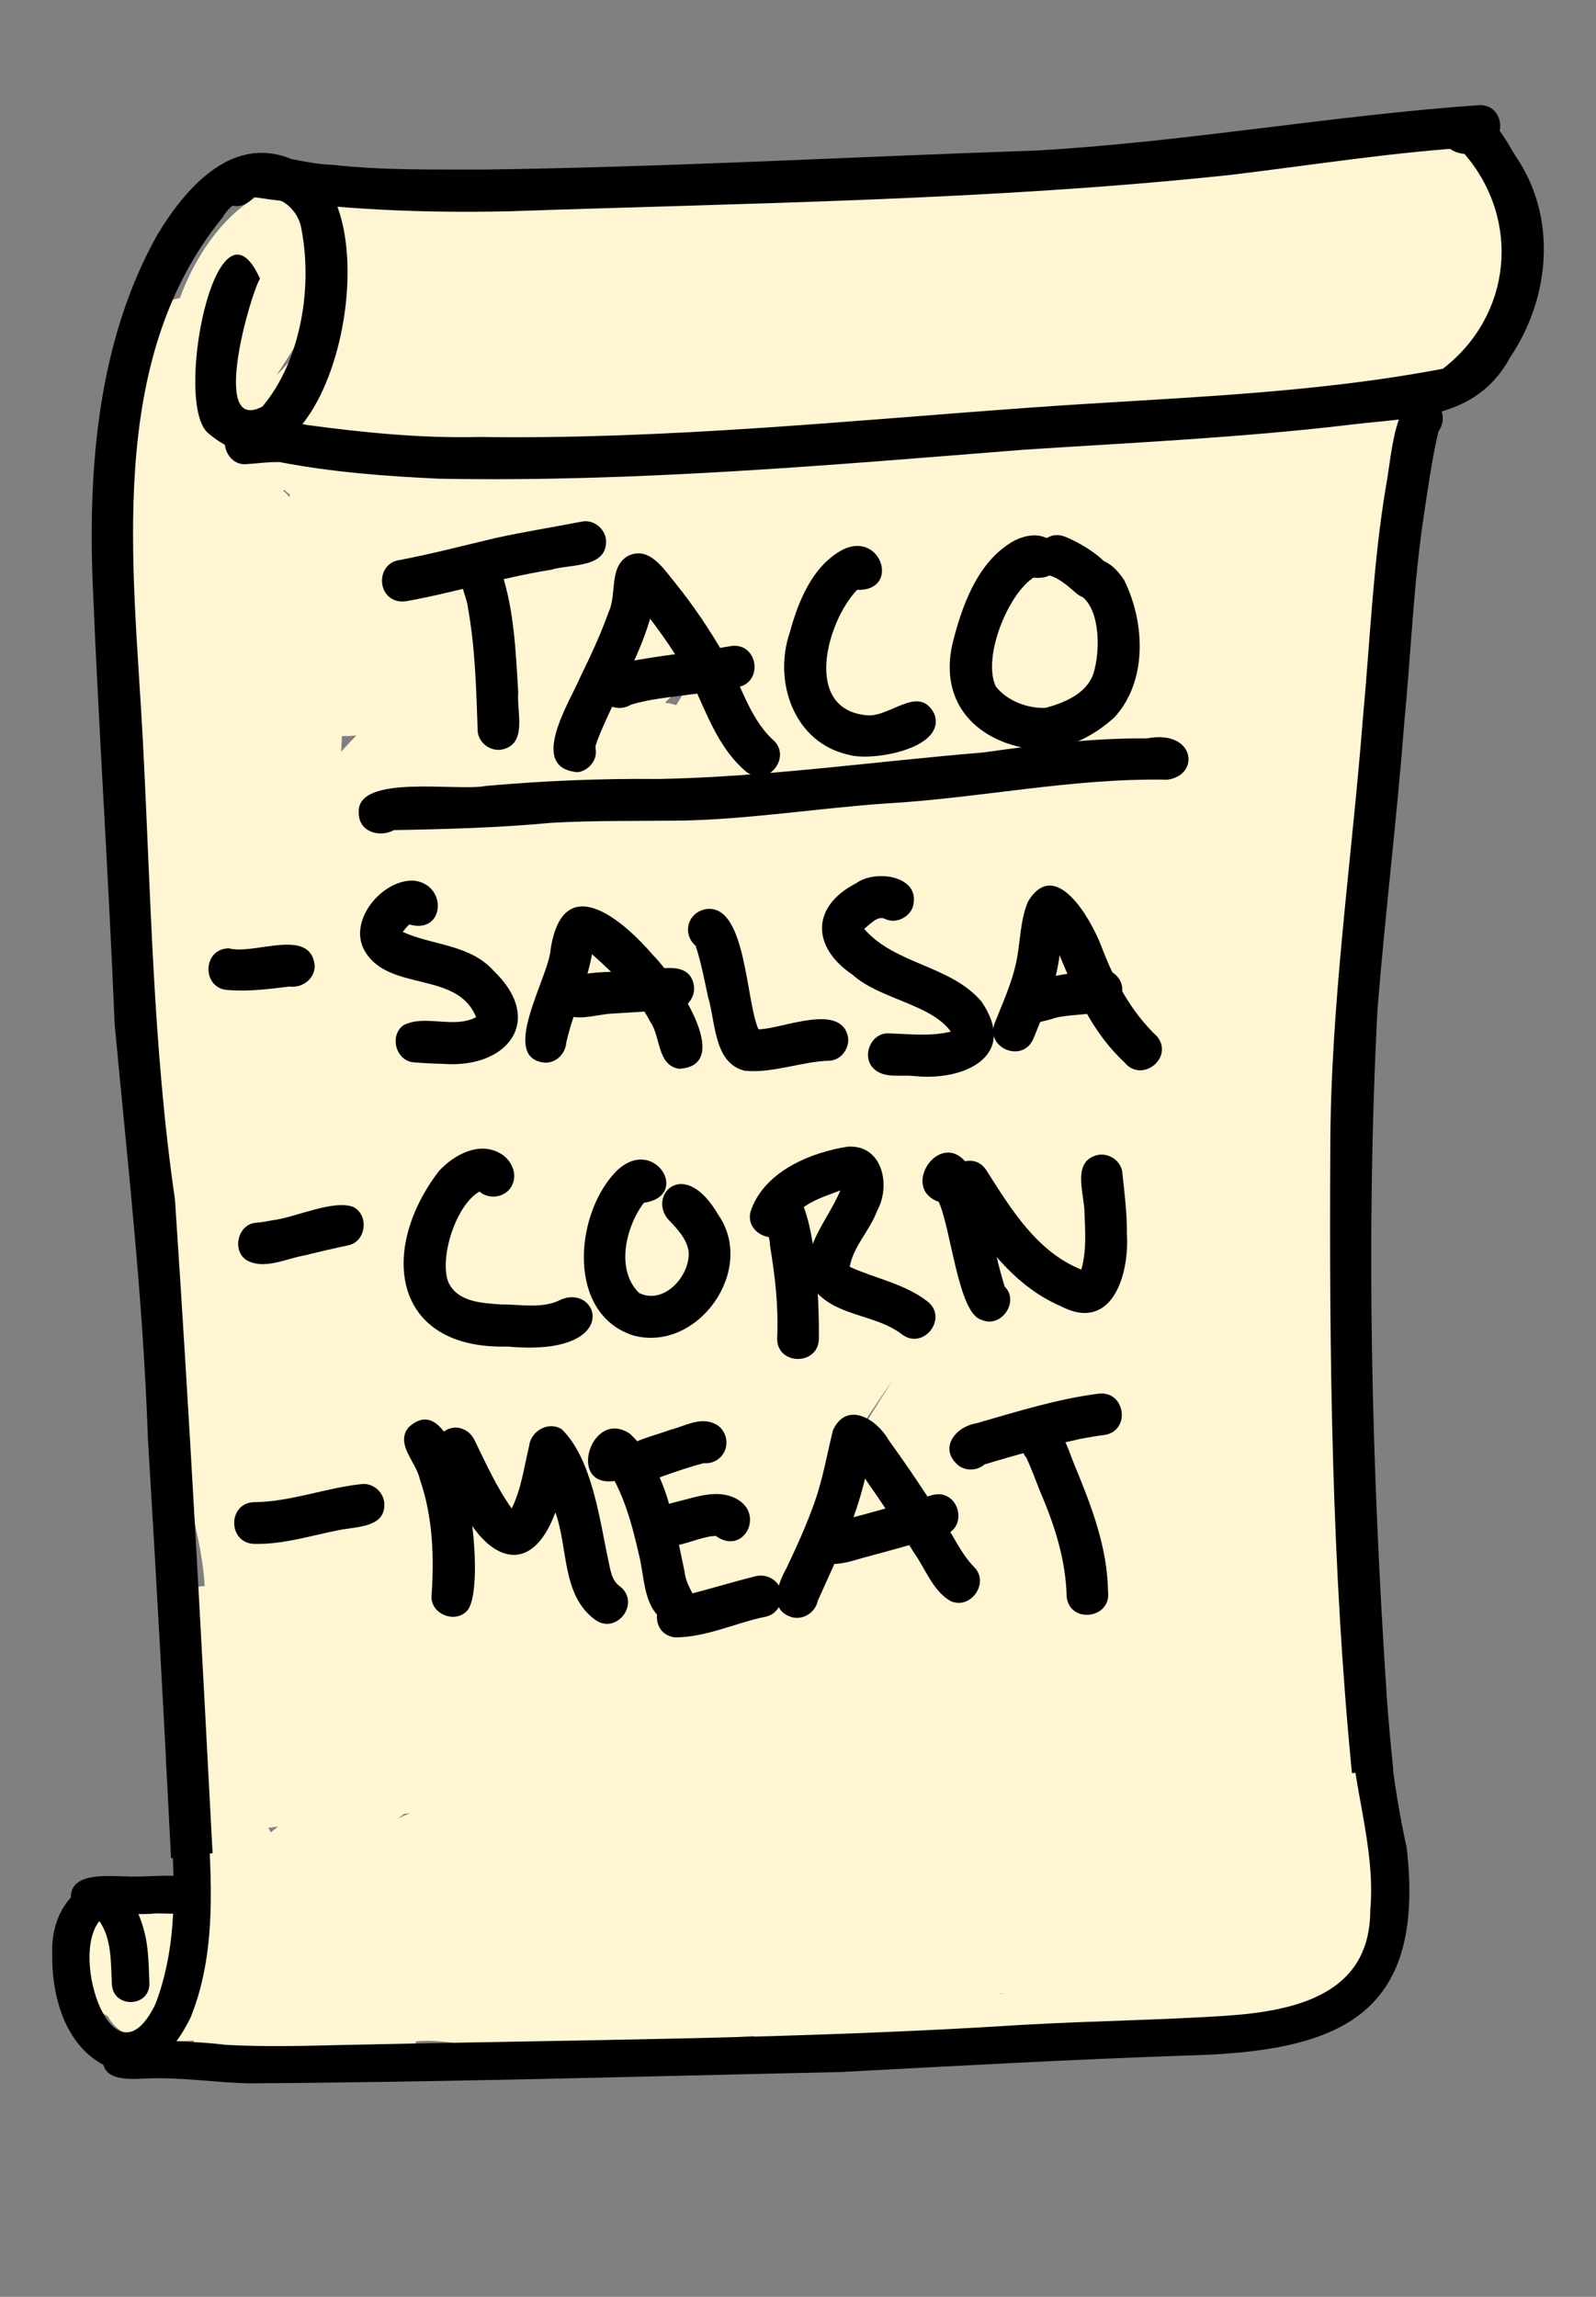 <?xml version="1.0" encoding="utf-8"?>
<!-- Generator: Adobe Illustrator 27.0.1, SVG Export Plug-In . SVG Version: 6.00 Build 0)  -->
<svg version="1.1" xmlns="http://www.w3.org/2000/svg" xmlns:xlink="http://www.w3.org/1999/xlink" x="0px" y="0px"
	 viewBox="0 0 382.76 550.67" style="enable-background:new 0 0 382.76 550.67;" xml:space="preserve">
<rect x="0" y="0" width="382.76" height="550.67" fill="#808080" stroke="none"/>
<style type="text/css">
	.st0{fill:#FFFFFF;}
	.st1{display:none;}
	.st2{display:inline;}
	.st3{fill:#C3340F;}
	.st4{fill:#F1DA48;}
	.st5{fill:#BFBFBF;}
	.st6{fill:#A93C13;}
	.st7{fill:#49AB80;}
	.st8{fill:#FFF5D3;}
	.st9{fill:#FFF6D3;}
</style>
<g id="Vector_layer_00000055693094104202961020000012611521480546505380_">
</g>
<g id="Vector_layer_00000083056692401482731750000002143268079692121760_" class="st1">
</g>
<g id="Layer_group_00000135655894010939323910000007968388131483226006_">
	<g id="Vector_layer_00000060727446154750124540000003288795569096013724_">
	</g>
	<g id="Vector_layer_00000054256212561802303770000002573030991383270322_">
	</g>
</g>
<g id="Layer_group_00000005956713645723523280000017174557720518139319_">
	<g id="Vector_layer_00000118373964828183826810000003105501113294047875_">
	</g>
	<g id="Vector_layer_00000114792692480223708070000006081800964882002587_">
	</g>
</g>
<g id="Layer_group_00000096753676060204885020000003690522438842904248_">
	<g id="Vector_layer_00000021805737131568542680000011445392356473190274_">
	</g>
	<g id="Vector_layer_00000082341159556701053130000003376809865345571507_">
	</g>
</g>
<g id="Layer_group_00000000196813977188246800000001010744972638326171_">
	<g id="Vector_layer_00000159443569616288308350000001272240939845332411_">
	</g>
	<g id="Vector_layer_00000010310034796367468450000008345494598285716128_">
	</g>
	<g id="Vector_layer_00000022532893442924655960000004476625282564101004_">
	</g>
	<g id="Vector_layer_00000116938941117521812450000007244229505113456513_">
	</g>
	<g id="Vector_layer_00000142881445914887737530000018275663708537143743_">
	</g>
</g>
<g id="Layer_group_00000086664090508187033660000015622036831865322421_">
	<g id="Vector_layer_00000133507980477791719550000014485879647521063059_">
		<path class="st8" d="M38.18,157.8c-3.7-2.25-3.55-7.22-3.44-11.03c-7.22,1.78-7.11-7.17-6.5-11.97c0.4-4.38,0.23-8.78,0.77-13.14
			c0.97-10.07,2.56-20.05,3.87-30.07c0.19-1.38,0.95-2.56,2-3.33c1.8-5.53,0.69-15.92,8.25-16.77c3.55-9.59,9.74-19.27,18.73-24.49
			c7.98-3.71,13.91,5.27,13.28,12.51c0.24,0.33,0.44,0.68,0.61,1.04c0.1,0.21,0.18,0.41,0.25,0.62c1.74,1.01,2.94,3.04,2.92,5.08
			c5-0.57,10.31,4,8.84,9.32c2.42-0.56,5.19-0.53,7.05,1.32c0.84,0.84,1.33,1.82,1.67,2.94c3.42-0.69,7.41,1.28,8.01,4.91
			c7.01,0.76,5.29,11.26-1.62,9.89c-6.92,11.15-15.51,21.73-25.82,29.88c-3.81,2.4-8.82-1.76-7.51-5.96
			c-0.03-0.02-0.06-0.04-0.09-0.06c-0.45-0.29-0.86-0.64-1.22-1.04c-3.14,3.18-8.96,0.8-8.69-3.73c-0.81,0.77-1.67,1.48-2.62,2.05
			c-0.54,0.33-1.14,0.53-1.76,0.62c-3.1,10.32,2,23.64-5.86,32.22C48.39,153.82,44.37,161.02,38.18,157.8z M70.55,83.37
			c-1.4,2.2-2.81,4.39-4.24,6.57c3.9-3.61,6.77-8.26,9.67-12.69C73.19,78.33,72.08,81.03,70.55,83.37z"/>
		<path class="st8" d="M49.08,380.29L49.08,380.29c-0.51-10.18-4.04-20.11-5.47-30.25c-5.24-4.98-5.96-26.18-7-34.02
			c-0.71-19.73-1.31-39.5-0.2-59.23c-5.22-35.21-6.78-70.99-4.27-106.5c0.1-6.42,0.15-12.85,0.69-19.25
			c0.42-3.87,5.5-5.74,8.32-3.02c0.9-1.35,2.32-2.25,4-2.3c1.08-8.06,1.87-16.2,3.29-24.2c1.07-4.47,7.79-4.89,9.41-0.63
			c3.1-2.92,8.42-0.54,8.38,3.69c0.06,4.11-0.86,8.2-1.3,12.29c2.04-0.07,4.02,1.14,4.81,3.05c0.16,0.4,0.29,0.78,0.39,1.17
			c0.57-0.05,1.16,0,1.73,0.16c0.22,0.06,0.44,0.14,0.64,0.23c1.08-4.48,0.7-12.76,7.27-12.17c-0.1-9.12,10.38-10.15,10.49-1.78
			c-4.12,25.54-7.75,51.26-8.62,77.14c3.16-0.66,6.45,2.34,5.84,5.59c-1.32,7.2-2.64,14.39-3.78,21.62
			c-1.03,6.91-2.04,13.84-2.71,20.79c-0.08,1.01-0.54,1.92-1.21,2.64c-0.7,4.7,1.13,10.6-1.81,14.58c0.52,9.79,1.4,19.56,2.33,29.32
			c0.38,4.45,2.18,11.65-3.95,12.75c0.55,8.21,1.45,16.39,2.35,24.58c1.16,10.08,2.76,20.1,4.2,30.14c0.44,2.95-2.03,5.75-5.01,5.68
			c1.4,12.23,3.09,24.42,4.93,36.59c0.57,3.97,1.33,7.93,1.72,11.92c0.66,4.63-5.23,7.56-8.54,4.22c0.99,10.49,2.7,20.91,3.78,31.38
			c-2.64,0.27-5.28,0.55-7.92,0.85c-1.15,0.13-2.31,0.26-3.46,0.39c-0.05-0.15-0.1-0.29-0.15-0.43c0,0.14,0,0.29,0,0.45
			c-6.61,0.75-13.22,1.51-19.81,2.41C46.62,428.02,35.97,379.55,49.08,380.29z"/>
		<path class="st8" d="M122.43,266.39c-5.82-0.63-10.54-5.54-11.32-11.3c-0.45-3.31,0.42-6.42,1.77-9.36
			c-7.72-0.53-13.23-8.75-11.75-16.03c-14.91,12.36-31.99-0.64-23.34-18.11c-15.66-9.16-0.84-26.52,7.68-35.27
			c-17.98,2.19-20.43-17.83-9.79-28.48c-5.85-6.55-2.27-16.09,5.03-19.77c-9.47-1.91-12.77-14.79-5.37-20.99
			c-11.2-2.61-12.02-19.21-1.21-23.01c-3.31-2.12-5.53-5.77-5.53-10.02c0-0.07,0-0.15,0-0.23c-11.58-2.17-14.05-19.3-2.61-23.6
			c4.59-3.87,10.69-3.47,16.58-3.08c2.22,0.15,4.41,0.3,6.48,0.22c17.77,1.59,35.53,2.19,53.39,1.8
			c16.95,0.02,33.65-0.23,50.36-3.14c19.3-2.12,38.74-2.3,58.11-3.46c12.89-3.5,26.19-5.89,39.55-6.29c4.04-0.24,8.03,0.09,12,0.43
			c6.02,0.5,12,1.01,18.04-0.47c6.74-3.68,14.41-6.46,22.35-5.12c13.56,1.97,20.43,8.48,17.91,22.79
			c-0.29,5.61,1.82,11.18,0.53,16.78c-0.48,13.06-21.77,36.37-33.65,21.93c-0.86,0.38-1.73,0.74-2.61,1.09
			c-8.27,3.3-16.57,6.53-24.98,9.46c1.57,14.43-17.68,20.18-23.32,6.6c-2.54,0.39-4.98-0.26-7.33-1.16
			c-0.81,1.17-1.6,2.36-2.37,3.55c0.08-0.81,0.14-1.62,0.17-2.44c0.03-0.76,0.1-1.54-0.14-2.27c-0.24-0.7-0.64-1.36-1.26-1.79
			c-0.29-0.2-0.63-0.38-0.96-0.5c-0.48-0.17-0.93-0.17-1.43-0.18c-1-0.02-2.05,0.34-2.8,1.04c-0.84,0.77-1.65,1.59-2.32,2.51
			c-0.72,0.98-1.38,2-1.99,3.05c0-0.16,0-0.33,0-0.49c-0.01-0.76-0.18-1.53-0.54-2.19c-0.3-0.55-0.79-0.95-1.32-1.27
			c-1.07-0.64-2.46-0.49-3.36,0.37c-0.51,0.48-0.94,1-1.21,1.65c-0.2,0.45-0.39,0.91-0.58,1.36c-0.32,0.74-0.62,1.48-0.92,2.22
			c-0.5,1.22-0.98,2.45-1.45,3.68c-1.32,3.48-2.57,7-3.8,10.52c-0.52,1.51,0.18,3.2,1.71,3.78c0.89,0.34,1.91,0.19,2.69-0.33
			c-0.31,0.77-0.62,1.54-0.92,2.32c-2.22,5.6-4.46,11.21-6.61,16.84c-1.98,5.2-3.94,10.41-5.88,15.63
			c-0.14,0.21-0.29,0.42-0.41,0.63c-0.62,0.98-1.14,2.04-1.63,3.09c-0.92,1.98-1.79,3.98-2.63,6c-0.91,2.2-1.81,4.41-2.69,6.62
			c-0.12,0.3-0.24,0.61-0.36,0.91c-3.96,1.55-8.38,1.09-12.35-2.8c-3.96,7.66-13.24,10.8-19.57,16.25
			c7.78,7.73,4.72,23.35-7.53,23.49c-14.53,11.9-46.17,46.51-64.24,46.51C122.61,266.4,122.52,266.39,122.43,266.39z M159.48,168.47
			c0,0-0.01,0.01-0.01,0.01c0.92,0.09,1.82,0.29,2.7,0.59c0.74-1.22,1.51-2.42,2.23-3.62c0.94-1.57,1.88-3.12,2.82-4.69
			C164.66,163.35,162.09,165.94,159.48,168.47z"/>
		<path class="st8" d="M243.58,157.48c-0.03,0.15-0.05,0.29-0.08,0.44c-0.15,0.32-0.29,0.63-0.44,0.95
			C243.23,158.4,243.41,157.94,243.58,157.48z"/>
		<path class="st8" d="M253.83,131.12c0.62-1.54,1.25-3.07,1.9-4.59c0.57-1.33,1.12-2.66,1.74-3.97c0.74-1.57,1.48-3.13,2.22-4.7
			c0.26-0.51,0.52-1.02,0.79-1.52c-0.4,3.16-0.84,6.31-1.31,9.46c-2.32,4.36-4.53,8.78-6.75,13.19
			C252.89,136.36,253.36,133.74,253.83,131.12z"/>
		<path class="st8" d="M300.71,337.28c-16.97-3.28-7.39-22.09-7.54-33.59c0.82-14.19,1.67-28.38,2.49-42.58
			c-9.79-3.45-8.18-14.94-7.52-23.22c0.17-15.65,1.73-31.26,3.84-46.75c-0.04,0.02-0.09,0.04-0.13,0.07
			c-1.51,6.37-1.77,13.46-5.69,18.93c-4.04,5.39-12.47,6.2-17.51,1.76c-4.3,4.49-11.89,4.82-16.49,0.64
			c-1.82,7.17-1.48,16.01-7.75,21.03c-9.7,7.25-21.25-2.16-19.59-13.26c-0.67-0.13-1.32-0.31-1.95-0.55
			c-0.48,16.4,1.74,33.02-0.12,49.31c-5.4,15.52-25.6,8.73-25.09-6.52c-2.45-21.51,0.28-43.06,1.42-64.53
			c1.53-12.61-1.79-37.96,9.63-45.47c3.12-11.95,7.39-23.53,12.04-34.96c3.02-10.92,13.53-18.31,23.24-9.61
			c0.3-0.05,0.6-0.09,0.9-0.11c1.56-0.11,3.06-0.05,4.51,0.28c0.89-2.66,1.84-5.3,2.86-7.91c1.99-5.08,7.61-7.95,12.87-7.19
			c1.67-3.29,3.1-6.81,5.29-9.79c5.73-7.92,19.19-5.78,21.99,3.64c1.31,0.26,2.57,0.73,3.72,1.38c2.9-6.2,10.7-9.95,17.06-6.59
			c6.88-5.82,18.53-2.53,23.3,4.42c3.2,4.96,0.85,10.8-0.56,15.95c-0.85,6.43-2.24,12.74-3.52,19.09
			c4.17,8.88-1.18,19.02-1.57,28.28c-2.85,22.62-7.62,45.02-9,67.84c-1.22,20.98-1.94,42-3.33,62.97
			c-1.01,15.64-1.14,31.39-4.27,46.8C313.33,333.41,307.16,338.3,300.71,337.28z"/>
		<path class="st8" d="M61.92,438.43c-1.32-15.73,2.04-54.85,15.26-64.54c0.34-4.82,1.05-9.61,1.77-14.38
			c-4.04-5.11-2.2-11.69-0.27-17.27c-12.57,0.79-14.23-11.61-13.73-21.38c-0.21-8.57-0.3-17.15-0.3-25.71
			c0.24-26.88,1.12-54.34,10.01-79.96c0.89-2.73,1.89-5.43,2.81-8.16c3.34-8.97,16.84-9.75,21.41-1.41
			c3.73-1.24,8.14-0.48,11.23,1.91c0.11,0.08,0.21,0.16,0.31,0.25c8.94-19.07,32.66-8.61,23.64,9.23c1.89,0.12,3.64,0.45,5.31,1.25
			c7.26-10.3,19.29-34.32,32.89-17.59c9.44-11.12,18.44-23.1,29.8-32.32c8.86-5.81,21.09,4.03,17.5,13.91
			c10.29-7.71,25.07,3.09,19.62,15.17c3.62-3.98,6.87-8.52,11.1-11.86c8.6-7.1,22.3,2.02,18.91,12.67c2.14-2.41,4.77-4.29,8.04-5.19
			c0.23-0.06,0.47-0.12,0.71-0.17c0.09-11.01-3.08-26.23,7.88-33.14c5.55-3.29,13.24-1.36,16.42,4.3
			c4.13,6.09-1.26,11.93-0.65,18.19c0.59-0.18,1.2-0.31,1.8-0.39c2.56-9.46,0.12-23.69,9.17-29.65c6.95-4.43,17.19,0.53,17.99,8.75
			c-0.36,10.98-0.59,22.12-1.9,33.07c-1.53,9.94-4.23,19.71-6.1,29.6c-1.3,12.38-1.24,24.99-3.14,37.36
			c6.13,8.79,2.33,23.09,1.33,33.2c-0.35,8.95-0.57,17.89-0.71,26.85c7.17,5.78,4.52,16.05,5.12,24.12c0.41,6.1,0.72,12.2,0.4,18.32
			c0.86,16.98,0.43,34.03,2.18,50.95c0.26,6.52,0.9,13,1.64,19.47c-4.58-0.41-9.16-0.78-13.74-1.1
			c-11.66-0.82-23.31-1.63-34.98-2.24c-5.23-0.27-10.47-0.66-15.71-0.8c-7.37-0.2-14.73-0.4-22.1-0.6
			c-11.81-0.32-23.62-0.14-35.43-0.12c-11.54,0.03-23.1,0.55-34.64,0.87c-4.34,0.12-8.68,0.4-13.02,0.62
			c-7.06,0.36-14.13,0.71-21.19,1.07c-5.01,0.25-10.02,0.74-15.02,1.12c-5.88,0.44-11.77,0.78-17.65,1.33
			c-11.34,1.07-22.68,2.03-34,3.31c-3.34,0.38-6.69,0.76-10.03,1.14C61.87,438.46,61.9,438.45,61.92,438.43z M201.98,348.84
			c0.3,0.15,0.59,0.32,0.88,0.5c1.82-3.18,3.65-6.36,5.59-9.46c1.85-2.97,3.7-5.95,5.57-8.89
			C209.9,336.86,206.01,342.9,201.98,348.84z"/>
		<path class="st8" d="M113.81,436.7c-0.48,0.03-0.96,0.06-1.44,0.09C112.85,436.76,113.33,436.73,113.81,436.7z"/>
		<path class="st8" d="M200.79,429.02c1.35-9.17,1.93-18.59,4.78-27.45c3.58-9.58,18.55-9.61,22.11,0
			c2.78,7.37-0.08,15.36-0.59,22.94c1.26,1.37,2.13,2.86,2.72,4.44c-7.47-0.03-14.95,0.05-22.42,0.06c-2.2,0.01-4.41,0.03-6.61,0.07
			C200.79,429.06,200.79,429.04,200.79,429.02z"/>
		<path class="st9" d="M182.92,492.94c-1.56-0.84-2.39-2.77-2.15-4.48c0.02-0.11,0.04-0.23,0.06-0.34
			c-15.34,1.05-30.7,2.1-45.88,4.63c-2.71,0.55-6.27,1.57-8.18-1.06c-4.77-0.14-12.86,3.68-15.64-1.66
			c-3.75-0.41-7.55-1.02-11.33-0.59c-0.64,1.71-2.31,2.97-4.22,2.95c-4.75-0.03-9.51-0.21-14.26-0.34c-4.67-0.12-9.35-0.1-14.02,0
			c-5.29-0.55-18.53,2.62-20.91-2.82c-6.87,0.2-16.71,1.31-20.52-5.81c-2.53-1.47-4.59-3.61-5.43-6.52
			c-0.53-1.84-0.66-3.79-0.29-5.66c-7.32-11.13,15.12-20.06,23.23-14.31c0.88-4.87,3.87-25.93,10.01-25
			c2.62-0.04,4.67,2.34,4.53,4.9c0.81-0.45,1.71-0.67,2.67-0.69c1.99-0.04,3.72,1.38,4.3,3.19c6.66-5.14,13.73-9.9,21.32-13.55
			c1.9-0.86,4.32-0.07,5.44,1.65c1.24-0.87,2.49-1.72,3.78-2.5c4.67-2.84,9.39,4.3,4.95,7.49c-1.64,1.19-3.29,2.38-4.94,3.55
			c8.41-3.72,16.99-7.01,25.54-10.4c2.27-0.94,4.95,0.19,5.88,2.46c4.83-1.68,9.75-3.09,14.67-4.49c4.07-1.65,10.54-2.2,10.06,3.99
			c1.83-0.33,3.66-0.65,5.49-0.96c0.56-0.62,1.28-1.09,2.14-1.28c4.96-1.09,10.03-1.76,15.05-2.46c14.34-1.92,28.74-3.48,43.16-4.64
			c5.04,0.25,16.94-3.19,19.45,2.01c7.42,0.19,14.89,0.64,22.26,1.19c4.62,0.97,14.04-0.57,16.83,3.3c0.99-0.03,1.97-0.02,2.96,0.03
			c-2.85-3.97,1.89-8.76,6.1-6.92c8.97,2.32,18.29,4.05,26.51,8.5c-1.12-3.35-2.77-6.99-2.2-10.57c2.44-5.84,8.54-3.19,9.56,2.12
			c6.56-4,8.84,5.68,10.43,10.19c0.81,4.59,5.16,10.7,2.43,15.01c2.89,10.05,3.78,8.83,0.22,18.72c0.81,1.65,0.87,3.61-0.08,5.27
			c-0.48,0.83-1.1,1.54-1.8,2.17c-0.86,3.39-3.86,5.93-6.67,7.79c-0.13,6-8.26,5.41-12.41,7.24c-1.9,6.28-10.52,2.43-15.26,2.67
			c-8.89-0.29-17.83,1.11-26.75,1.14c-13.28,0.62-26.6,0.39-39.83,1.81c-9.52,0.83-19.01,1.77-28.52,2.57
			c-3.95,0.33-7.92,0.68-11.87,1C186.81,493.65,184.75,494.03,182.92,492.94z"/>
	</g>
	<g id="Vector_layer_00000092425111748449878830000004048094310013317519_">
		<path d="M35.47,344.88c-1.14-33.49-4.89-66.27-7.98-99.41c-1.42-34.98-3.78-69.92-5.23-104.88c-1.2-28.61,1.26-59.12,15.58-84.49
			C44.88,44.5,56.4,31.54,71.15,38.7c25.33,8.65,7.75,89.34-21.02,65.32c-8.85-6.46,1.78-60.44,12.22-37.21
			c-2.22,3.55-12.11,37.36,0.59,30.66c9.43-11.23,12.2-29.34,9.15-43.54c-2.53-8.59-14.3-9.4-18.71-1.81
			C25.32,86.56,32,135.41,34.22,176.82c1.97,36.96,2.38,74,7.73,110.69c3.53,52.35,6.29,104.48,9.03,156.8
			c-2.45,0.29-4.91,0.59-7.36,0.88c-0.87,0.1-1.74,0.21-2.6,0.32C39.35,411.95,37.5,378.28,35.47,344.88z"/>
		<path d="M122.28,50.65c-20.59,0.47-41.08-0.36-61.44-3.39c-5.61,6.57-13.01-3.45-6.73-8.39c7.85-4.09,17.33,0.52,25.7,0.65
			c12.22,1.37,24.52,1.1,36.79,1.13c44.09-0.61,88.16-3.07,132.24-4.57c35.52-2.04,70.59-8.41,106.06-10.88
			c6.53-0.01,6.56,10.19-0.22,10.02c-20.11,1.13-40,4.39-59.99,6.76C237.44,48.04,179.76,48.67,122.28,50.65z"/>
		<path d="M105.27,114.77c-12.77-0.59-25.63-1.56-38.18-3.98c-2.74-0.08-5.47,0.35-8.2,0.5c-4.28,0.25-6.69-5.66-3.54-8.54
			c5.25-3.08,12.43-2.08,18.19-0.87c13.71,1.85,27.56,3.23,41.42,2.89c44.28,0.65,88.25-3.88,132.34-7.06
			c33.22-2.39,66.11-3.09,98.73-9.3c16.53-12.7,18.84-35.63,5.21-51.49c-8.96-0.94-5.16-12.34,2.93-9.95
			c4.56,1.64,6.88,6.49,9.26,10.39c10.05,14.55,8.43,33.86-1.19,48.2c-8.32,15.44-24,14.41-39.21,16.36
			c-25.43,3-51.97,4.24-77.34,5.89C198.94,111.52,152.23,115.65,105.27,114.77z"/>
		<path d="M319.04,275.75c0.01-34.81,5.15-69.3,7.85-103.94c1.71-18.43,2.43-36.96,5.5-55.24c1.45-7.39,2.32-28.48,12.96-18.78
			c1.02,1.75,0.83,4.03-0.36,5.6c-1.53,6.37-2.39,12.83-3.39,19.29c-2.59,16.81-3.21,33.82-4.83,50.73
			c-1.77,22.87-4.57,45.63-6.41,68.5c-2.86,54.92-1.39,110.32,2.24,165.14c0.41,5.75,0.94,11.49,1.54,17.23
			c-1.2,0.1-2.41,0.19-3.61,0.29c-2.1,0.16-4.2,0.34-6.3,0.55C319.37,375.5,318.78,325.57,319.04,275.75z"/>
		<path d="M95.86,144.18c-5.65-0.7-5.67-9.18,0-9.91c7.81-1.49,15.14-3.42,22.84-5.24c6.96-1.54,14-2.64,21-4
			c2.68-0.46,5.28,1.65,5.63,4.28c0.51,7.03-8.56,5.86-13.2,7.3c-11.77,1.86-23.18,5.48-34.91,7.57c0-0.01,0-0.02,0-0.02
			C96.77,144.22,96.31,144.23,95.86,144.18z"/>
		<path d="M114.57,175.46c-0.35-10.01-0.58-20.06-2.38-29.96c-0.29-2.54-1.96-4.91-1.25-7.41c1.14-4.48,7.7-4.89,9.43-0.62
			c2.96,9.13,3.34,19,3.91,28.54c-0.41,4.64,2.38,12.52-4.08,13.73C117.57,180.11,114.88,178.18,114.57,175.46z"/>
		<path d="M179.01,185.07c-5.97-4.97-8.91-12.36-12.01-19.26c-3.04-6.2-6.91-11.97-11.08-17.47c-2.99,10.22-8.82,19.31-12.67,29.19
			c-0.16,0.65-0.56,1.3-0.41,1.98c0.51,2.68-1.68,5.28-4.27,5.63c-12.19-0.97-1.86-16.96,0.67-22.96
			c2.47-5.06,4.84-10.13,6.73-15.44c2.02-4.28,0.01-10.67,4.55-13.41c5.23-2.64,8.78,3.29,11.64,6.72
			c4.28,5.34,8.11,11.04,11.52,16.97c3.95,6.62,5.77,14.66,11.45,20.13C190.23,181.2,184.22,189.02,179.01,185.07z"/>
		<path d="M143.83,166.69c-2.32-6.22,5.66-7.99,10.17-8.66c7.11-1.21,14.28-1.85,21.38-3.15c6.46-0.85,7.82,8.91,1.36,9.91
			c-3.58,0.62-7.17,1.2-10.77,1.66c-4.91,0.69-9.91,1.05-14.67,2.51C148.69,170.59,145.04,169.57,143.83,166.69z"/>
		<path d="M203.53,180.96c-13.1-2.86-18.16-17.53-14.11-29.36c2.05-7.55,5.52-16.08,12.81-19.88c9.28-4.38,13.66,10.09,3.32,9.7
			c-7.23,7.52-13.09,28.56,2.2,30.06c5.55,0.72,12.6-7.56,16.3-0.36C227.23,179.48,209.04,182.65,203.53,180.96z"/>
		<path d="M247.76,179.68c-14.5-1.96-23.09-12.13-18.96-26.81c2.34-8.86,6.2-18.85,14.73-23.39c11.5-5.32,14.82,10.09,4.31,9.02
			c-6.19,4.04-12.25,19.17-9.04,26.05c2.65,3.47,7.67,5.37,11.97,5.16c4.55-1.23,9.89-3.44,11.48-8.29
			c1.61-5.11,1.73-15.3-3.04-18.61c-6.19-6.13,3.61-14.35,10.4-3.7c4.99,10.1,5.66,24.18-2.37,32.9
			C262.09,176.72,254.89,180.32,247.76,179.68z"/>
		<path d="M258.31,142.39c-2.05-1.73-4.03-3.64-6.68-4.45c-6-2.52-2.16-11.73,3.89-9.22c3.32,1.31,11.53,5.88,11.3,9.83
			C266.88,142.89,261.55,145,258.31,142.39z"/>
		<path d="M54.9,237.37c-6.53-0.07-6.54-9.93-0.01-10c6.11,1.65,19.63-5.17,20.59,4.15c0.01,3.21-2.99,5.42-6.07,5.01
			C64.6,237.1,59.76,237.77,54.9,237.37z"/>
		<path d="M106.36,255.07c-2.4-0.06-4.79-0.17-7.19-0.38c-4.28-0.38-5.85-6.45-2.38-8.91c5.23-2.64,11.99,0.96,17.4-1.91
			c-4.61-11.37-21.32-5.81-26.9-16.21c-3.74-7.16,4.46-16.82,11.91-16.53c8.24,0.85,7.52,13-1.03,10.51
			c-0.29,0.27-0.57,0.56-0.84,0.85c-0.25,0.31-0.5,0.62-0.74,0.94c7.13,3.27,16.09,2.96,21.75,9.28
			C130.83,244.63,121.72,256.23,106.36,255.07z"/>
		<path d="M162.83,256.25c-5.29-0.92-4.32-7.61-6.86-11.24c-3.34-6.41-8.66-11.47-13.99-16.24c-1.32,7.24-4.5,13.96-6.16,21.11
			c-0.2,2.64-2.26,4.91-5.03,4.9c-11.39-0.9,0.97-20.67,1.28-27.31c3.02-18.92,17.05-7.21,24.55,1.54
			C161.3,233.58,176.64,255.5,162.83,256.25z"/>
		<path d="M133.63,239.73c-0.65-8.57,14.5-6.04,20.09-7.13c4.39-0.07,11.67-2.5,12.71,3.74c0.36,2.59-1.55,5.41-4.27,5.63
			c-5.03,0.42-10.07,0.72-15.1,1.03C142.45,243.09,134.89,246.47,133.63,239.73z"/>
		<path d="M178.67,256.73c-7.56-1.78-7-11.72-8.88-17.77c-0.87-4.08-1.64-8.23-2.96-12.2c-1.11-0.94-1.83-2.36-1.83-3.86
			c0-2.79,2.28-4.92,5-5c8.97-0.19,8.89,22.22,11.9,28.89c5.77-0.1,19.8-6.51,21.49,1.88c0.36,2.61-1.56,5.38-4.27,5.63
			C192.23,254.46,185.53,257.34,178.67,256.73z"/>
		<path d="M219.25,257.99c-3.18-0.38-7.08,0.66-9.64-1.7c-3.14-2.89-0.78-8.76,3.53-8.53c4.94,0.14,10.04,0.78,14.89-0.42
			c-4.71-6.6-17.12-7.81-23.51-13.6c-9.86-6.61-10.09-16.37,0.81-21.98c4.76-3.47,15.97-1.73,13.51,5.91
			c-1.02,2.42-4.1,3.84-6.55,2.66c-1.8-0.94-3.69,1.34-5.05,2.37c7.45,8.59,20.81,8.74,28.15,17.44
			C244.37,253.34,231.08,259.25,219.25,257.99z"/>
		<path d="M269.65,254.68c-7.57-7.02-11.67-16.29-15.54-25.65c-0.87,7.01-3.64,13.56-6.3,20.04c-2.58,5.98-11.68,2.17-9.21-3.89
			c1.82-4.6,3.9-9.13,5-13.96c1.16-4.99,0.93-10.33,2.96-15.1c6.57-10.79,15.02,4.19,17.49,10.55c3.11,8.2,7.1,15.82,13.53,21.91
			C281.51,253.73,273.76,259.79,269.65,254.68z"/>
		<path d="M241.27,241.97c-0.72-2.61,0.86-5.44,3.49-6.15c6.13-1.66,12.44-2.61,18.74-3.39c2.7-0.33,5.26,1.55,5.63,4.28
			c0.58,8.05-11.65,5.63-16.85,7.59C248.45,245.28,242.81,247.24,241.27,241.97z"/>
		<path d="M59.02,302.07c-3.46-2.44-1.91-8.58,2.37-8.91c1.34-0.1,2.66-0.34,3.98-0.6c5.44-0.64,14.65-5.07,19.43-3.15
			c3.73,1.98,3,8.22-1.2,9.14c-3.52,0.75-7.01,1.55-10.5,2.43C68.63,301.71,63.3,304.59,59.02,302.07z"/>
		<path d="M121.76,322.84c-27.91,0.77-30.9-23.38-16.46-42.11c3.59-3.89,9.61-7.15,14.71-4.18c2.46,1.39,4.09,4.59,2.93,7.32
			c-1.21,3.12-5.49,3.99-7.95,1.81c-5.61,3.16-9.68,15.77-7.49,21.69c2.22,4.81,8.02,5.04,12.63,5.38
			c4.77-0.04,10.04,1.13,14.43-1.18C143.83,307.73,149.36,325.39,121.76,322.84z"/>
		<path d="M151.75,320.15c-15.77-5.25-13.94-28.4-4.48-38.78c9.12-10,18.86,5.34,7.14,7c-4.32,5.74-6.83,16.02-1.16,21.61
			c6.04,3.07,12.6-4.38,11.87-10.26c0.01,0.07,0.03,0.14,0.04,0.21c0.01,0.14,0.02,0.28,0.03,0.42c-0.36-3.25-2.79-5.77-4.97-8.02
			c-4.88-5.82,3.89-15.14,12.06-1.04C181.46,304.52,167.25,324.45,151.75,320.15z"/>
		<path d="M186.38,320.92c0.35-8.06-0.5-14.76-1.72-22.38c-0.08-4.7-5.19-10.15-0.74-13.98c12.23-8.03,12.55,29.79,12.46,36.36
			C196.35,327.45,186.35,327.44,186.38,320.92z"/>
		<path d="M216.28,319.9c-6.03-4.63-14.72-4.23-20.14-9.72c-6.68-8.14,2.32-17.15,5.4-24.78c-4.39,1.72-10.38,3.32-12.06,8.23
			c-2.5,6-11.73,2.15-9.22-3.89c3.45-8.98,14.14-13.45,23.05-14.82c8.38-0.52,10.42,9.32,7.02,15.43c-1.72,4.67-5.65,8.4-6.55,13.37
			c6.17,2.83,13.1,4.02,18.6,8.27C227.55,315.93,221.5,323.87,216.28,319.9z"/>
		<path d="M235.33,316.4c-5.51-1.48-7.28-22.03-10.21-28.26c-9.4-3.3,0.4-17.71,6.83-9.1c4.92,9.01,5.94,19.7,9,29.43
			C244.62,312.08,240.01,318.64,235.33,316.4z"/>
		<path d="M254.39,313.16c-12.1-5.21-19.64-16.58-26.37-27.36c-3.29-5.61,5.3-10.68,8.64-5.05c5.86,9.21,12.07,19.41,22.67,23.64
			c1.26-4.38,0.94-9,0.76-13.5c0.01-4.71-3.31-12.73,3.44-14.03c2.63-0.36,5.36,1.56,5.63,4.27c0.53,4.94,1.15,9.9,1.1,14.87
			C270.84,305.71,266.63,319.56,254.39,313.16z"/>
		<path d="M61.06,370.15c-6.52-0.09-6.53-9.95,0-10c8.63-0.1,16.89-3.37,25.45-4.31c2.69-0.42,5.27,1.61,5.63,4.28
			c0.63,6.28-6.83,5.84-11.1,6.78C74.43,368.2,67.87,370.31,61.06,370.15z"/>
		<path d="M103.49,382.66c0.67-9.41,0.32-19.04-2.81-28.02c-0.84-4.09-5.95-8.41-2.71-12.41c12.96-12.17,19.39,38.12,14.05,43.96
			C109.13,389.33,103.27,386.98,103.49,382.66z"/>
		<path d="M142.58,388.24c-7.92-5.98-6.29-17.14-9.39-25.64c-5.94,16.09-16.69,11.28-22.72-1.68c-2.03-3.85-3.94-7.75-5.84-11.67
			c-1.89-3.91,2.66-8.39,6.55-6.55c1.23,0.52,2.09,1.47,2.66,2.66c2.73,5.55,5.26,11.25,8.87,16.3c2.31-4.63,2.97-9.87,4.16-14.86
			c0.39-3.66,4.53-6.14,7.81-4.17c7.36,7.14,9.11,21.77,11.24,31.59c0.49,2.18,0.75,4.77,2.76,6.11
			C153.79,384.38,147.76,392.19,142.58,388.24z"/>
		<path d="M159.16,388.52c-5.06-3.47-4.54-10.83-6.03-16.22c-1.35-5.91-2.92-11.83-5.73-17.23c-11.61,1.66-5.55-17.65,3.7-11.29
			c8.85,8.29,10.62,21.66,13.07,33.01c0.25,2.32,1.33,4.07,2.33,6.09C167.81,386.97,162.78,390.9,159.16,388.52z"/>
		<path d="M147.44,354.44c-3.41-7.7,8.19-9.67,13.28-11.63c3.38-0.83,7-3.08,10.46-1.56c2.54,0.98,3.7,4.1,2.66,6.55
			c-0.88,2.09-2.99,3.2-5.12,3c-3.32,0.88-6.58,2.02-9.82,3.14C154.91,355.41,150.8,359.49,147.44,354.44z"/>
		<path d="M155.32,366.56c-0.66-4.36,3.77-5.72,6.96-6.5c4.49-1.09,9.65-3.07,14.06-0.85c7.3,3.52,2.08,13.91-4.68,9.04
			C166.29,368.29,157.28,374.83,155.32,366.56z"/>
		<path d="M161.77,392.56c-6.41-0.92-5.16-10.63,1.3-9.91c0.36-0.01,0.71-0.09,1.06-0.15c5.72-1.4,11.34-3.17,17.06-4.58
			c2.63-0.68,5.42,0.84,6.15,3.49c0.71,2.6-0.86,5.47-3.49,6.15C176.48,389.02,169.34,392.63,161.77,392.56z"/>
		<path d="M189.84,387.71c-5.65-1.75-3.3-8.01-1.22-11.75c2.49-5.23,4.88-10.5,6.8-15.96c1.95-5.57,2.94-11.4,4.34-17.09
			c3.3-7.14,10.55-2.68,13.38,2.39c4.48,6.17,8.71,12.51,12.82,18.93c2.61,3.72,4.42,8.15,7.59,11.41c3.88,3.72-0.66,10.4-5.57,8.23
			c-4.28-2.45-6.07-7.82-8.85-11.7c-3.83-6.23-7.61-11.84-11.68-17.67c-2.38,10.27-7.05,19.72-11.32,29.27
			C195.57,386.62,192.6,388.5,189.84,387.71z"/>
		<path d="M194.56,370.79c-0.44-3.11,2.1-5.62,5.11-5.77c8.05-1.92,15.98-4.3,23.94-6.57c6.29-1.68,8.93,7.82,2.66,9.64
			c-6.48,1.89-12.98,3.73-19.5,5.46C202.58,374.81,195.64,376.99,194.56,370.79z"/>
		<path d="M229.78,351.29c-4.69-4.06-0.7-9.19,4.34-10.04c9.66-2.77,19.34-5.83,29.33-7.11c6.47-0.79,7.83,8.97,1.36,9.91
			c-1.94,0.23-3.87,0.58-5.79,0.94c-7.71,1.72-15.35,3.82-22.91,6.12C234.34,352.62,231.63,352.76,229.78,351.29z"/>
		<path d="M255.82,382.93c-0.19-8.85-2.87-17.22-6.35-25.27c-1.05-2.71-2.08-5.44-3.28-8.09c-1.7-2.12-2.04-5.25,0.03-7.28
			c1.97-1.97,5.09-1.87,7.07,0c2.28,2.5,3.16,6.02,4.46,9.08c3.99,9.69,7.84,19.59,7.98,30.21
			C266.58,388.06,256.66,389.39,255.82,382.93z"/>
		<path d="M240.04,477.97c-0.1-0.05-0.2-0.1-0.3-0.15c0.05,0.01,0.09,0.03,0.14,0.04c0.23,0.08,0.46,0.15,0.69,0.23
			C240.4,478.05,240.22,478.01,240.04,477.97z"/>
		<path d="M86.04,194.93c-0.73-9.54,23.82-5.1,30.5-6.5c13.76-1.22,27.55-1.81,41.36-1.66c26.05-0.5,51.96-4.23,77.92-6.36
			c13.02-1.84,26.05-3.49,39.23-3.37c11.59-2.23,12.91,8.83,4.91,9.9c-22.75-0.46-45.05,4.44-67.7,5.71
			c-16.21,1.14-32.3,3.73-48.55,4.09c-10.5,0.13-21-0.06-31.49,0.53c-12.55,1.18-25.12,1.53-37.71,1.75
			C91.07,200.87,86.06,199.52,86.04,194.93z"/>
		<path d="M24.44,494.85c-9.04-5.03-12.08-16.66-11.91-26.37c-0.66-16.77,16.69-25.18,21.93-5.92c1.21,4.22,1.2,8.69,1.37,13.04
			c-0.04,5.87-8.91,5.86-9-0.02c-0.28-5.04,0.02-10.66-2.99-14.99c-7.25,8.83,3.5,40.31,13.42,19.94
			c7.07-18.38,3.77-38.95,2.58-58.08c-0.38-2.42,1.49-4.74,3.87-5.05c6.1-0.47,5.33,7.02,5.71,11.16
			c0.9,18.26,3.31,37.68-3.68,55.07C41.69,492.05,34.37,500.14,24.44,494.85z"/>
		<path d="M59.51,499.49c-8.17-0.22-16.26-1.52-24.44-1.16c-4.1,0.18-10.92,0.72-10.41-5.18c0.33-2.42,2.62-4.15,5.03-3.84
			c8.22-0.02,16.44-0.04,24.61,0.96c9.39,0.51,18.79,0.24,28.19,0.02c54.4-1.23,108.89-1.36,163.21-4.85
			c16.05-0.9,32.13-1.1,48.17-2.14c16.62-1.13,34.72-4.99,34.75-25.26c1.4-15.57-4.64-30.6-4.82-46.15
			c-0.79-5.77,8.09-7.02,8.93-1.18c0.7,10.87,2.31,21.69,4.63,32.36c4.73,41.1-17.15,48.92-53.39,49.77
			c-27.49,0.95-54.97,2.48-82.35,3.94C154.25,497.81,106.89,499.22,59.51,499.49z"/>
		<path d="M17.09,456.02c-1.17-7.13,7.98-6.23,12.6-6.16c4.69,0.26,9.39-0.4,14.07-0.03c2.44,0.28,4.17,2.69,3.84,5.08
			c-0.96,5.51-7.5,3.39-11.46,3.94c-3.88,0.19-7.78-0.14-11.66,0.01C21.31,459.6,18.34,459.74,17.09,456.02z"/>
	</g>
</g>
</svg>
